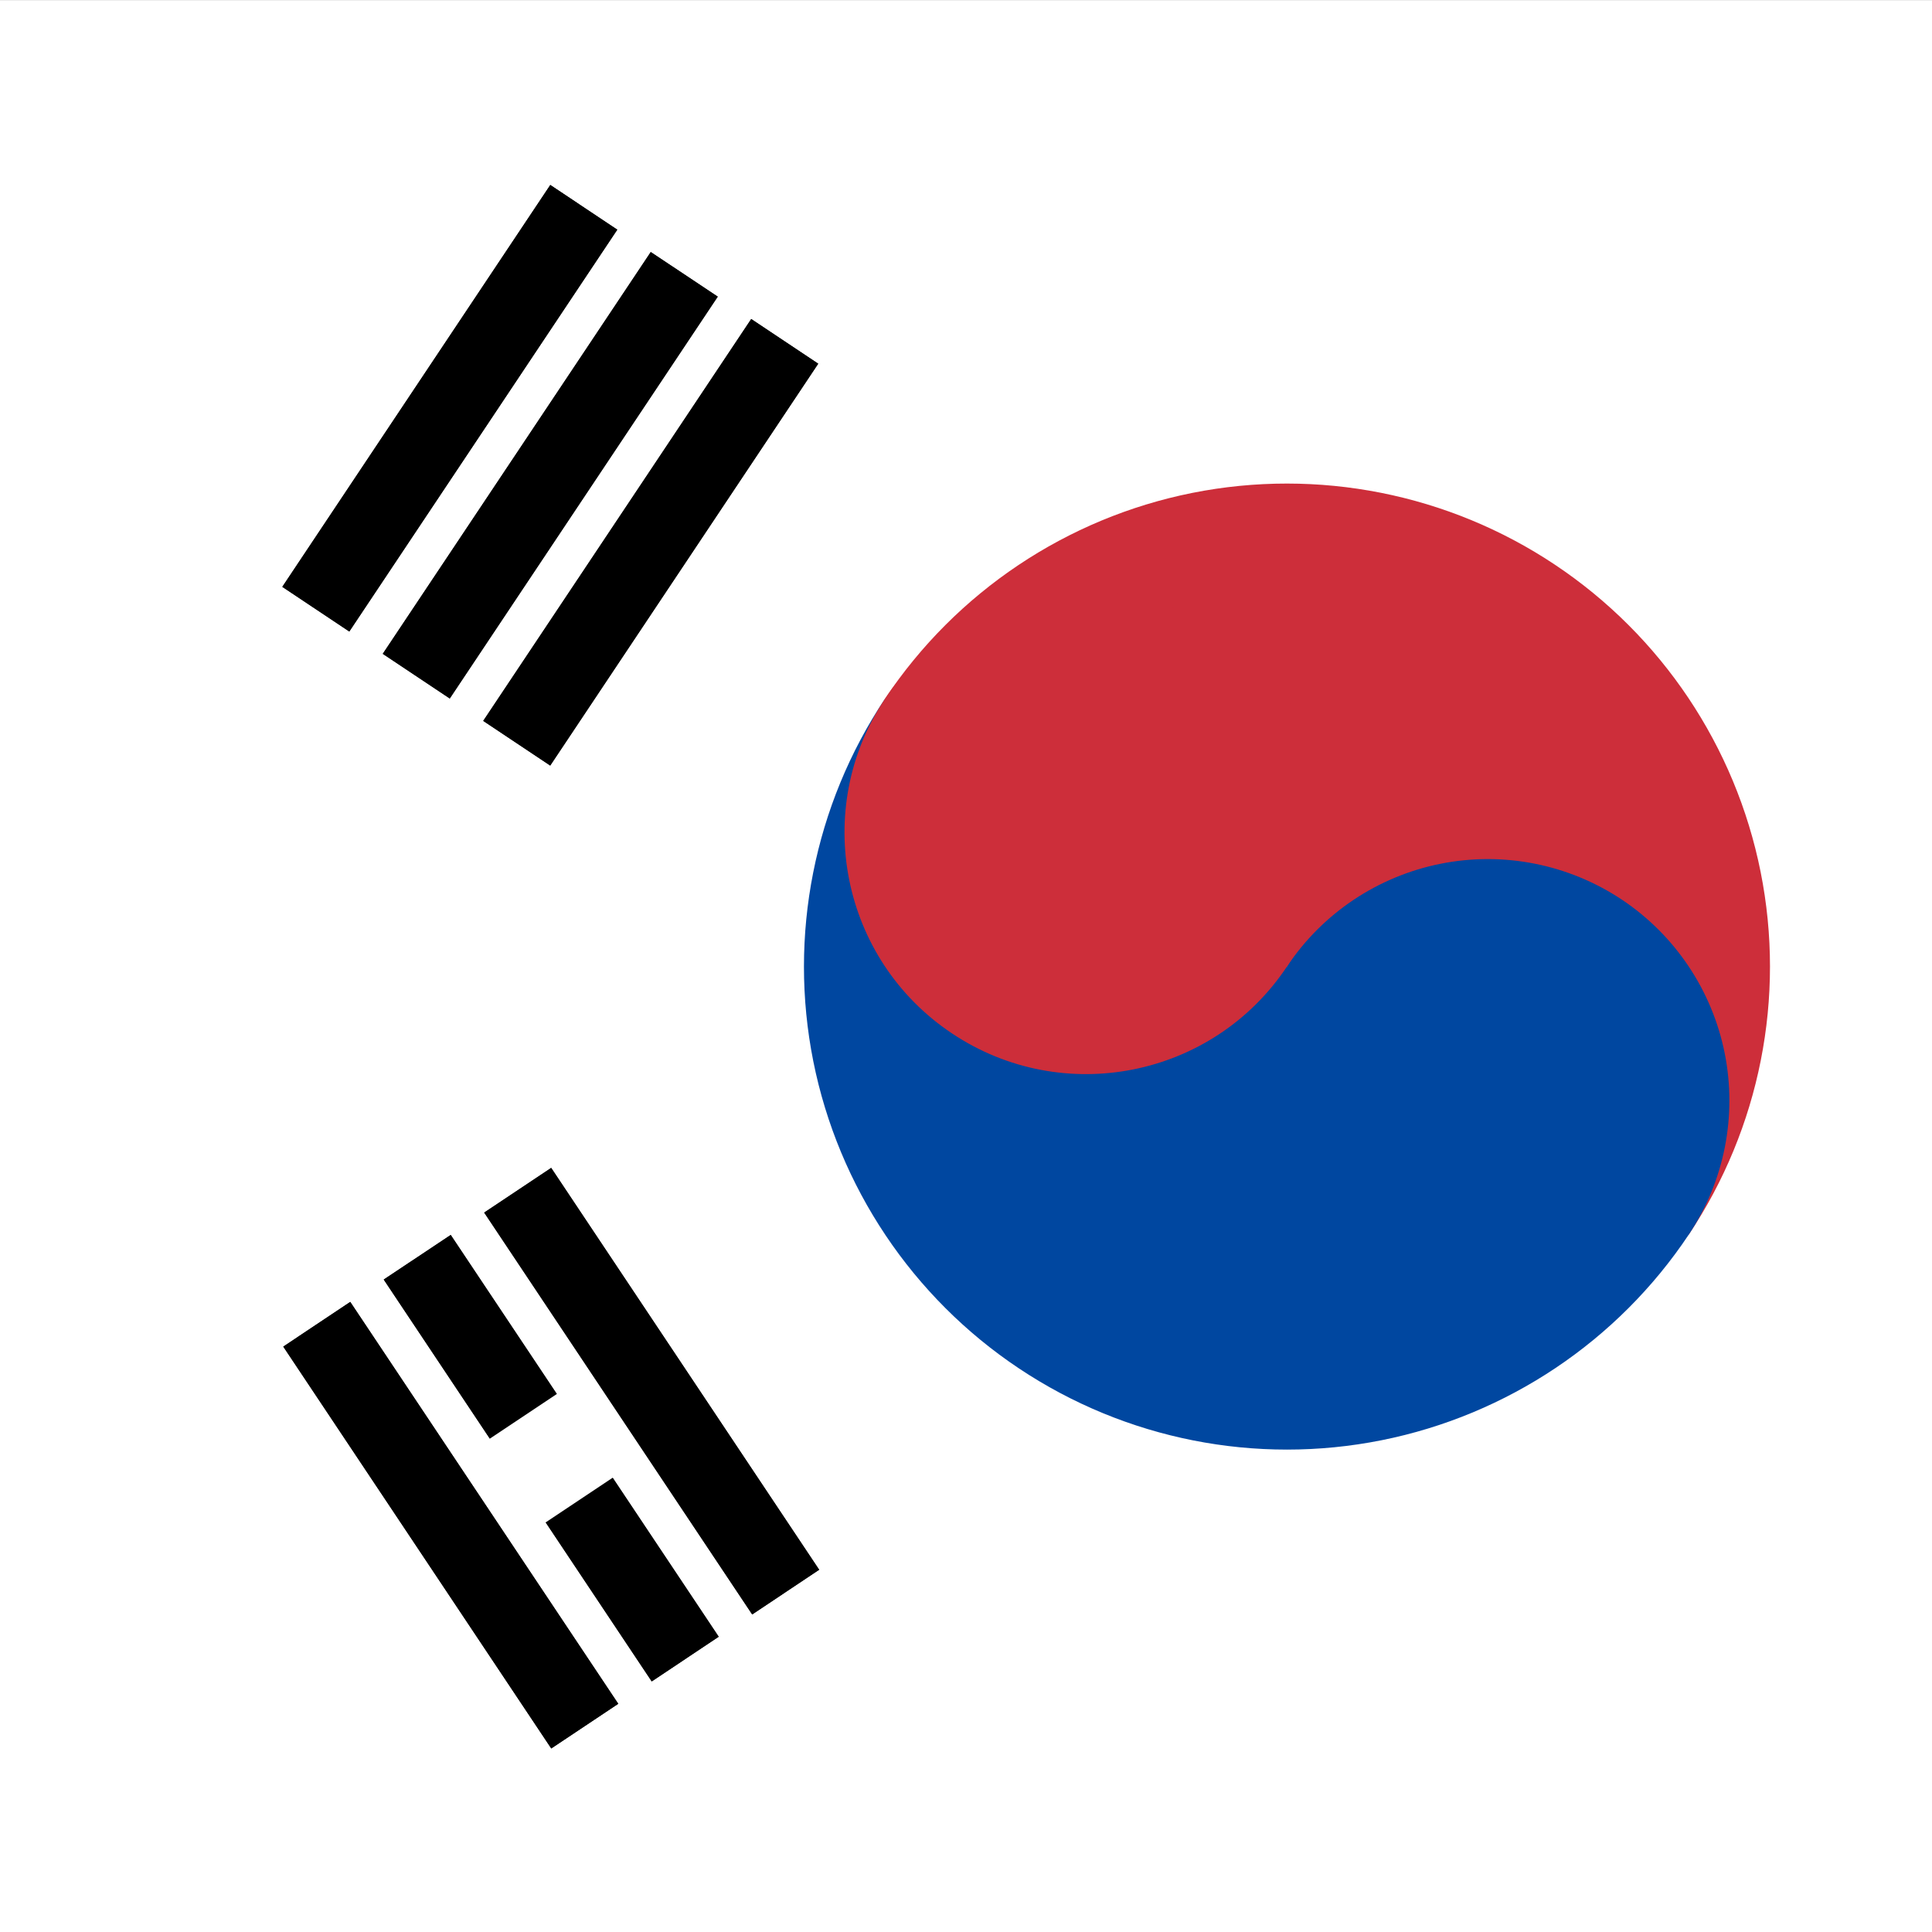 <svg width="24" height="24" viewBox="0 0 24 24" fill="none" xmlns="http://www.w3.org/2000/svg">
<rect x="0" y="0" width="24" height="24" fill="#333333" stroke="none"/>
<g clip-path="url(#clip0_26_2408)">
<path fill-rule="evenodd" clip-rule="evenodd" d="M-0.001 0.001H32.005V24.001H-0.001V0.001Z" fill="white"/>
<path fill-rule="evenodd" clip-rule="evenodd" d="M3.507 7.29L6.836 2.298L7.668 2.853L4.339 7.845L3.507 7.29ZM4.755 8.122L8.084 3.131L8.916 3.685L5.587 8.677L4.755 8.122ZM6.003 8.955L9.332 3.963L10.164 4.518L6.835 9.51L6.003 8.955Z" fill="black"/>
<path fill-rule="evenodd" clip-rule="evenodd" d="M3.507 7.29L6.836 2.298L7.668 2.853L4.339 7.845L3.507 7.29ZM4.755 8.122L8.084 3.131L8.916 3.685L5.587 8.677L4.755 8.122ZM6.003 8.955L9.332 3.963L10.164 4.518L6.835 9.51L6.003 8.955Z" fill="black"/>
<path fill-rule="evenodd" clip-rule="evenodd" d="M23.059 16.723L27.218 19.498L23.059 16.723Z" fill="black"/>
<path d="M23.059 16.723L27.218 19.498" stroke="white" stroke-width="1.25"/>
<path fill-rule="evenodd" clip-rule="evenodd" d="M10.995 8.678C11.878 7.354 13.251 6.435 14.811 6.123C16.372 5.812 17.992 6.132 19.316 7.015C20.64 7.898 21.559 9.271 21.871 10.831C22.183 12.392 21.862 14.012 20.979 15.336L10.995 8.678Z" fill="#CD2E3A"/>
<path fill-rule="evenodd" clip-rule="evenodd" d="M10.995 8.678C10.112 10.002 9.792 11.623 10.103 13.183C10.415 14.743 11.334 16.116 12.658 16.999C13.982 17.882 15.602 18.203 17.163 17.891C18.723 17.579 20.096 16.66 20.979 15.336C21.42 14.674 21.581 13.864 21.425 13.084C21.269 12.304 20.809 11.617 20.148 11.176C19.485 10.735 18.675 10.574 17.895 10.73C17.115 10.886 16.428 11.345 15.987 12.007L10.995 8.678Z" fill="#0047A0"/>
<path d="M15.987 12.007C16.906 10.629 16.534 8.766 15.156 7.847C13.777 6.927 11.915 7.3 10.995 8.678C10.076 10.056 10.448 11.919 11.827 12.838C13.205 13.758 15.068 13.386 15.987 12.007Z" fill="#CD2E3A"/>
<path fill-rule="evenodd" clip-rule="evenodd" d="M6.848 21.72L3.519 16.728L4.351 16.173L7.68 21.165L6.848 21.72ZM8.096 20.887L4.767 15.895L5.599 15.341L8.928 20.332L8.096 20.887ZM9.344 20.055L6.015 15.063L6.847 14.508L10.176 19.5L9.344 20.055Z" fill="black"/>
<path fill-rule="evenodd" clip-rule="evenodd" d="M6.848 21.72L3.519 16.728L4.351 16.173L7.68 21.165L6.848 21.72ZM8.096 20.887L4.767 15.895L5.599 15.341L8.928 20.332L8.096 20.887ZM9.344 20.055L6.015 15.063L6.847 14.508L10.176 19.5L9.344 20.055Z" fill="black"/>
<path fill-rule="evenodd" clip-rule="evenodd" d="M6.224 18.53L7.472 17.698L6.224 18.53ZM23.071 7.294L24.527 6.323L23.071 7.294ZM25.775 5.491L27.023 4.659L25.775 5.491Z" fill="black"/>
<path d="M6.224 18.53L7.472 17.698M23.071 7.294L24.527 6.323M25.775 5.491L27.023 4.659" stroke="white" stroke-width="1.25"/>
</g>
<defs>
<clipPath id="clip0_26_2408">
<rect width="32" height="24" fill="white"/>
</clipPath>
</defs>
</svg>

